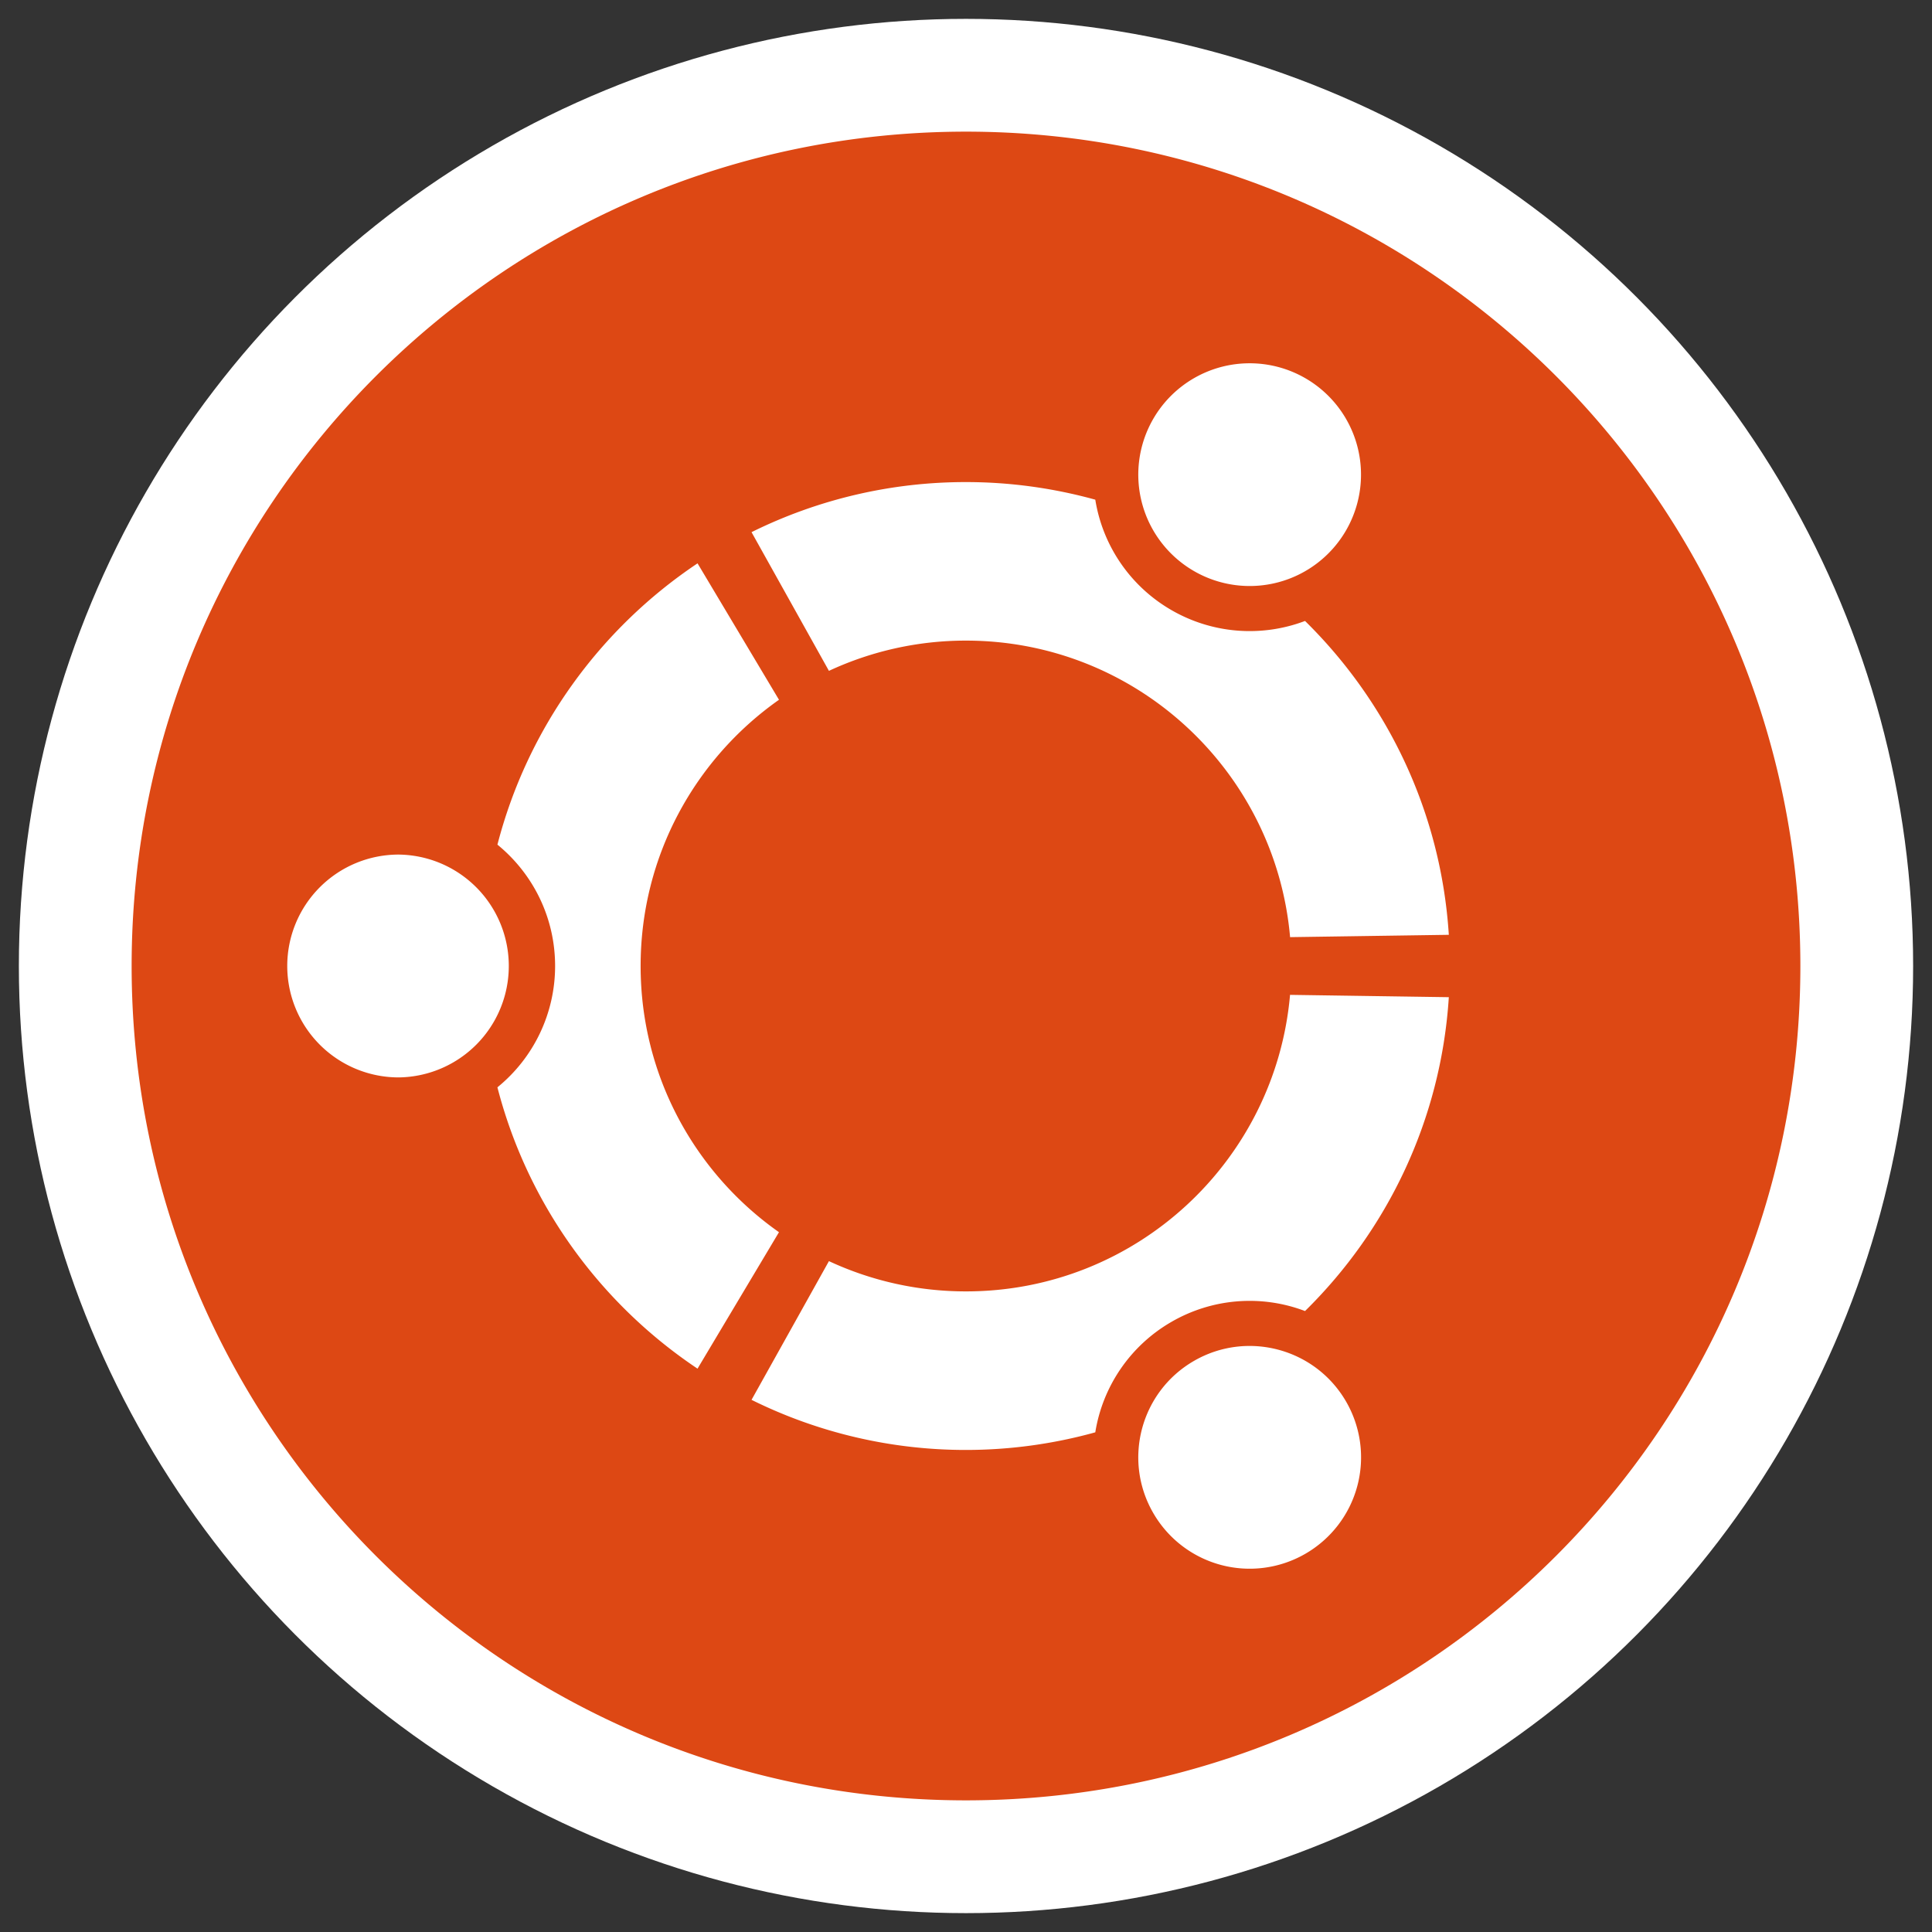 <?xml version="1.0" encoding="UTF-8" standalone="no"?>
<svg
   viewBox="0 0 128 128"
   version="1.1"
   id="svg4"
   xmlns="http://www.w3.org/2000/svg"
   xmlns:svg="http://www.w3.org/2000/svg">
  <rect x="0" y="0" width="128" height="128" fill="#333333" stroke="none"/>
  <defs
     id="defs8" />
  <circle
     style="fill:#ffffff;stroke-width:0.739;stroke-dasharray:1.477"
     id="path847"
     cx="64"
     cy="64"
     r="62.75" />
  <path
     fill="#dd4814"
     d="M 64,8.722 C 33.469,8.722 8.721,33.47 8.721,64 8.721,94.528 33.469,119.278 64,119.278 94.53,119.278 119.279,94.528 119.279,64 119.279,33.47 94.531,8.722 64,8.722 Z M 76.402,27.758 A 7.378,7.378 0 1 1 89.182,35.135 7.374,7.374 0 0 1 79.104,37.835 7.379,7.379 0 0 1 76.402,27.758 Z M 64,31.939 c 2.968,0 5.839,0.412 8.566,1.166 a 10.333,10.333 0 0 0 5.048,7.317 10.352,10.352 0 0 0 8.848,0.718 c 5.457,5.366 9.009,12.664 9.526,20.794 L 85.472,62.088 C 84.501,51.076 75.261,42.442 64,42.442 a 21.473,21.473 0 0 0 -9.081,2.004 L 49.791,35.257 A 31.951,31.951 0 0 1 64,31.939 Z M 26.412,71.381 A 7.381,7.381 0 0 1 19.031,64 a 7.38,7.38 0 0 1 7.382,-7.382 7.382,7.382 0 0 1 0,14.763 z M 32.955,72.038 A 10.352,10.352 0 0 0 36.777,64 c 0,-3.244 -1.491,-6.139 -3.821,-8.04 1.996,-7.724 6.801,-14.32 13.258,-18.637 l 5.396,9.039 C 46.066,50.263 42.443,56.706 42.443,64 c 0,7.294 3.622,13.737 9.166,17.636 l -5.396,9.041 C 39.754,86.361 34.949,79.763 32.955,72.038 Z m 53.529,30.903 a 7.374,7.374 0 0 1 -10.079,-2.701 c -2.039,-3.528 -0.829,-8.039 2.701,-10.078 3.528,-2.037 8.041,-0.826 10.079,2.701 A 7.375,7.375 0 0 1 86.484,102.941 Z M 86.462,86.86 A 10.333,10.333 0 0 0 77.613,87.577 10.336,10.336 0 0 0 72.566,94.895 32.057,32.057 0 0 1 64,96.063 31.934,31.934 0 0 1 49.791,92.743 l 5.128,-9.19 A 21.473,21.473 0 0 0 64,85.558 c 11.262,0 20.501,-8.633 21.469,-19.646 l 10.519,0.154 c -0.518,8.13 -4.069,15.428 -9.526,20.794 z"
     id="path2"
     style="stroke-width:0.91" />
</svg>
